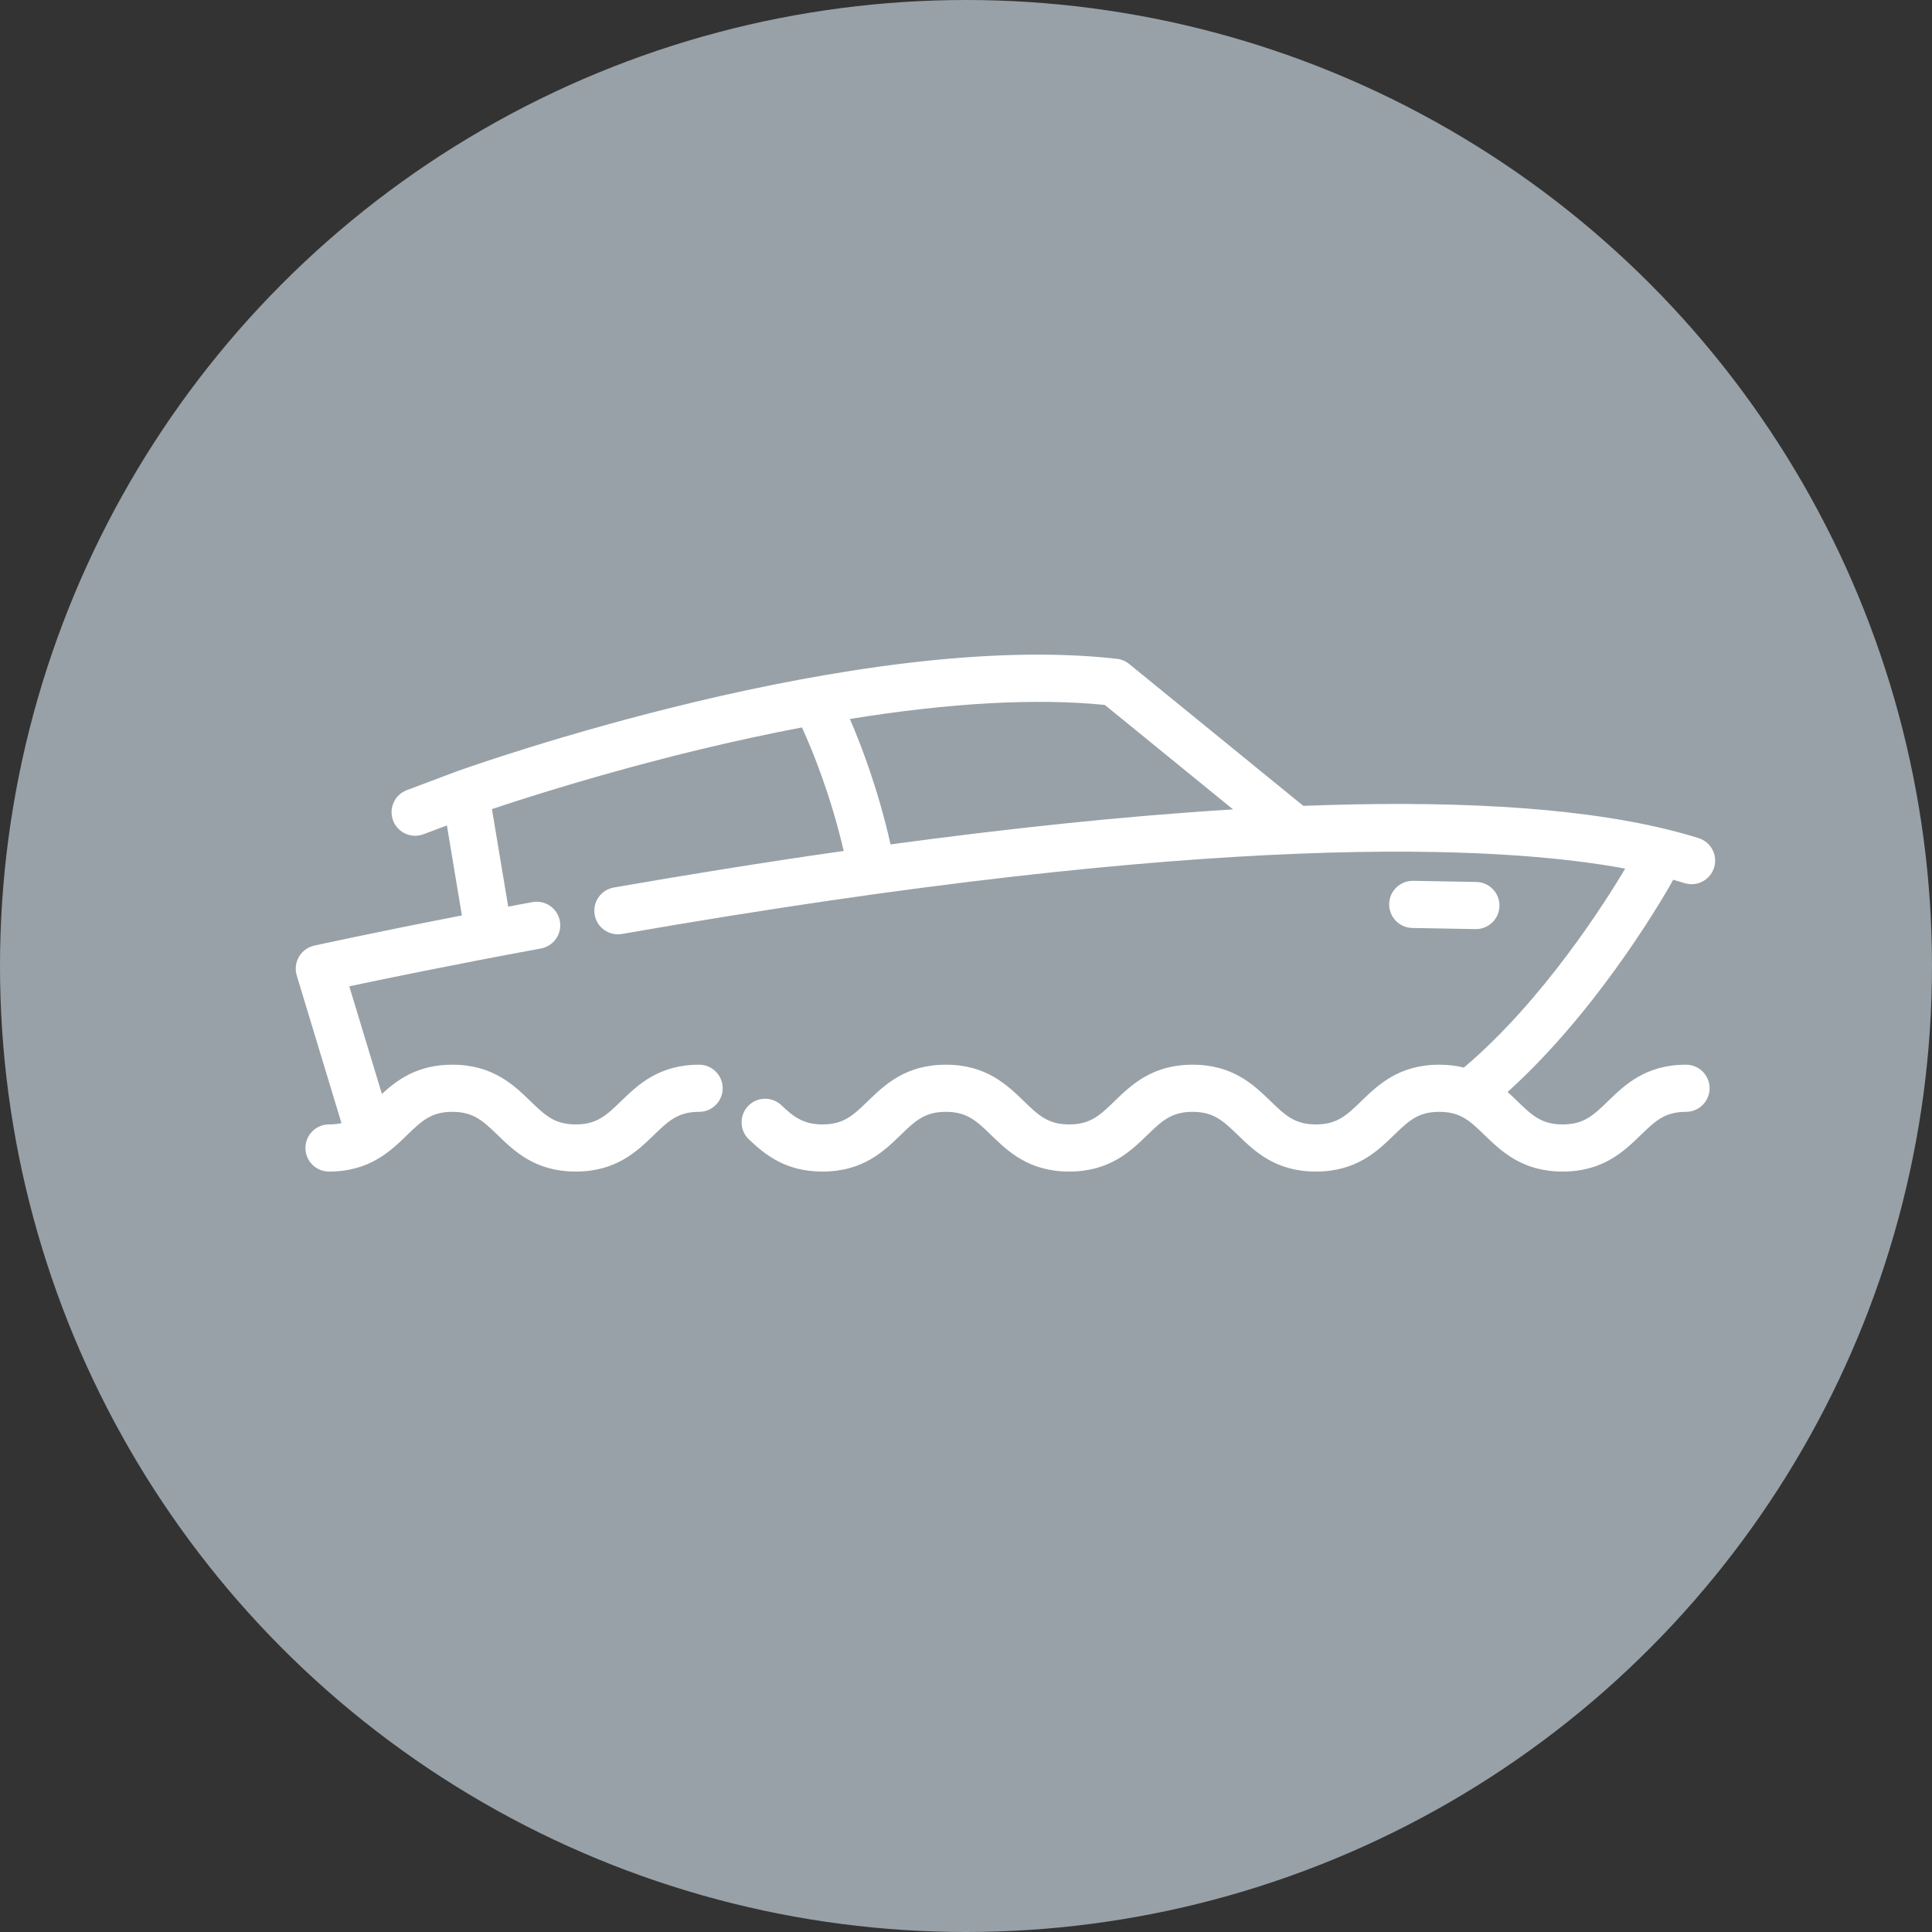 <svg width="70" height="70" viewBox="0 0 70 70" fill="none" xmlns="http://www.w3.org/2000/svg">
<rect x="0" y="0" width="70" height="70" fill="#333333" stroke="none"/>
<circle cx="35" cy="35" r="35" fill="#98A1A7"/>
<g clip-path="url(#clip0_909_119999)">
<path d="M53.49 31.955L51.201 31.914C51.196 31.914 51.191 31.914 51.186 31.914C50.721 31.914 50.341 32.286 50.332 32.753C50.324 33.224 50.699 33.613 51.171 33.622L53.459 33.663C53.464 33.663 53.469 33.663 53.474 33.663C53.939 33.663 54.32 33.291 54.328 32.824C54.337 32.353 53.961 31.964 53.49 31.955Z" fill="white"/>
<path d="M60.605 31.909C60.611 31.899 60.616 31.889 60.621 31.878L60.623 31.875C60.763 31.914 60.9 31.955 61.034 31.997C61.119 32.023 61.205 32.036 61.289 32.036C61.653 32.036 61.99 31.802 62.104 31.437C62.245 30.987 61.994 30.508 61.544 30.367C61.173 30.251 60.779 30.142 60.373 30.044C60.373 30.044 60.372 30.044 60.372 30.043C56.912 29.202 52.299 29.002 47.222 29.198L40.912 24.057C40.786 23.954 40.632 23.889 40.469 23.87C31.061 22.801 17.162 27.729 16.575 27.939C16.573 27.94 16.571 27.941 16.569 27.941C16.567 27.942 16.565 27.942 16.563 27.943L14.741 28.628C14.3 28.794 14.076 29.286 14.242 29.727C14.371 30.07 14.696 30.281 15.042 30.281C15.141 30.281 15.243 30.264 15.342 30.227L16.192 29.907L16.735 33.168C13.469 33.801 11.409 34.257 11.383 34.263C11.152 34.314 10.951 34.46 10.832 34.665C10.712 34.87 10.683 35.116 10.752 35.344L12.372 40.693C12.238 40.723 12.089 40.74 11.92 40.74C11.448 40.74 11.066 41.123 11.066 41.594C11.066 42.066 11.448 42.448 11.92 42.448C13.383 42.448 14.141 41.715 14.749 41.126C15.273 40.619 15.618 40.284 16.39 40.284C17.162 40.284 17.508 40.619 18.032 41.126C18.64 41.715 19.397 42.448 20.861 42.448C22.324 42.448 23.081 41.715 23.69 41.126C24.213 40.619 24.559 40.284 25.331 40.284C25.802 40.284 26.184 39.901 26.184 39.43C26.184 38.958 25.802 38.576 25.331 38.576C23.867 38.576 23.11 39.309 22.501 39.898C21.978 40.405 21.632 40.74 20.861 40.74C20.089 40.74 19.743 40.405 19.22 39.898C18.611 39.309 17.854 38.576 16.39 38.576C15.139 38.576 14.404 39.112 13.837 39.636L12.655 35.736C13.908 35.47 16.39 34.957 19.6 34.365C20.064 34.28 20.371 33.834 20.285 33.37C20.2 32.907 19.754 32.6 19.291 32.685C18.992 32.741 18.699 32.795 18.413 32.849L17.824 29.316C19.066 28.899 21.905 27.989 25.342 27.159C26.622 26.851 27.862 26.583 29.056 26.356C29.423 27.157 30.089 28.769 30.569 30.831C27.678 31.244 24.864 31.699 22.241 32.156C21.776 32.237 21.465 32.679 21.546 33.144C21.627 33.609 22.069 33.919 22.534 33.839C44.06 30.089 54.317 30.621 58.884 31.472C58.183 32.651 55.918 36.248 53.039 38.68C52.773 38.615 52.48 38.576 52.148 38.576C50.685 38.576 49.928 39.309 49.319 39.899C48.796 40.405 48.45 40.74 47.678 40.74C46.907 40.74 46.561 40.405 46.038 39.899C45.429 39.309 44.672 38.576 43.209 38.576C41.746 38.576 40.989 39.309 40.38 39.899C39.857 40.405 39.511 40.74 38.74 40.74C37.968 40.74 37.622 40.405 37.099 39.899C36.49 39.309 35.733 38.576 34.27 38.576C32.807 38.576 32.05 39.309 31.441 39.899C30.918 40.405 30.572 40.74 29.8 40.74C29.097 40.74 28.739 40.452 28.312 40.045C27.97 39.72 27.43 39.733 27.104 40.075C26.779 40.417 26.793 40.957 27.134 41.282C27.727 41.846 28.471 42.448 29.8 42.448C31.264 42.448 32.021 41.715 32.629 41.126C33.153 40.619 33.498 40.284 34.27 40.284C35.042 40.284 35.388 40.619 35.911 41.126C36.519 41.715 37.277 42.448 38.74 42.448C40.203 42.448 40.96 41.715 41.569 41.125C42.092 40.619 42.438 40.284 43.209 40.284C43.981 40.284 44.326 40.619 44.85 41.125C45.458 41.715 46.215 42.448 47.679 42.448C49.142 42.448 49.899 41.715 50.508 41.125C51.031 40.619 51.377 40.284 52.148 40.284C52.92 40.284 53.266 40.619 53.789 41.126C54.398 41.715 55.155 42.448 56.618 42.448C58.081 42.448 58.839 41.715 59.447 41.125C59.971 40.619 60.316 40.284 61.088 40.284C61.559 40.284 61.942 39.901 61.942 39.43C61.942 38.958 61.559 38.576 61.088 38.576C59.624 38.576 58.867 39.309 58.259 39.899C57.736 40.405 57.39 40.74 56.618 40.74C55.847 40.74 55.501 40.405 54.978 39.899C54.866 39.79 54.749 39.677 54.623 39.565C58.073 36.45 60.496 32.107 60.605 31.909ZM32.267 30.594C31.82 28.617 31.215 27.025 30.792 26.05C34.397 25.466 37.531 25.29 40.03 25.541L44.675 29.326C40.642 29.573 36.399 30.034 32.267 30.594Z" fill="white"/>
</g>
<defs>
<clipPath id="clip0_909_119999">
<rect width="51.429" height="51.429" fill="white" transform="translate(10.715 10)"/>
</clipPath>
</defs>
</svg>
